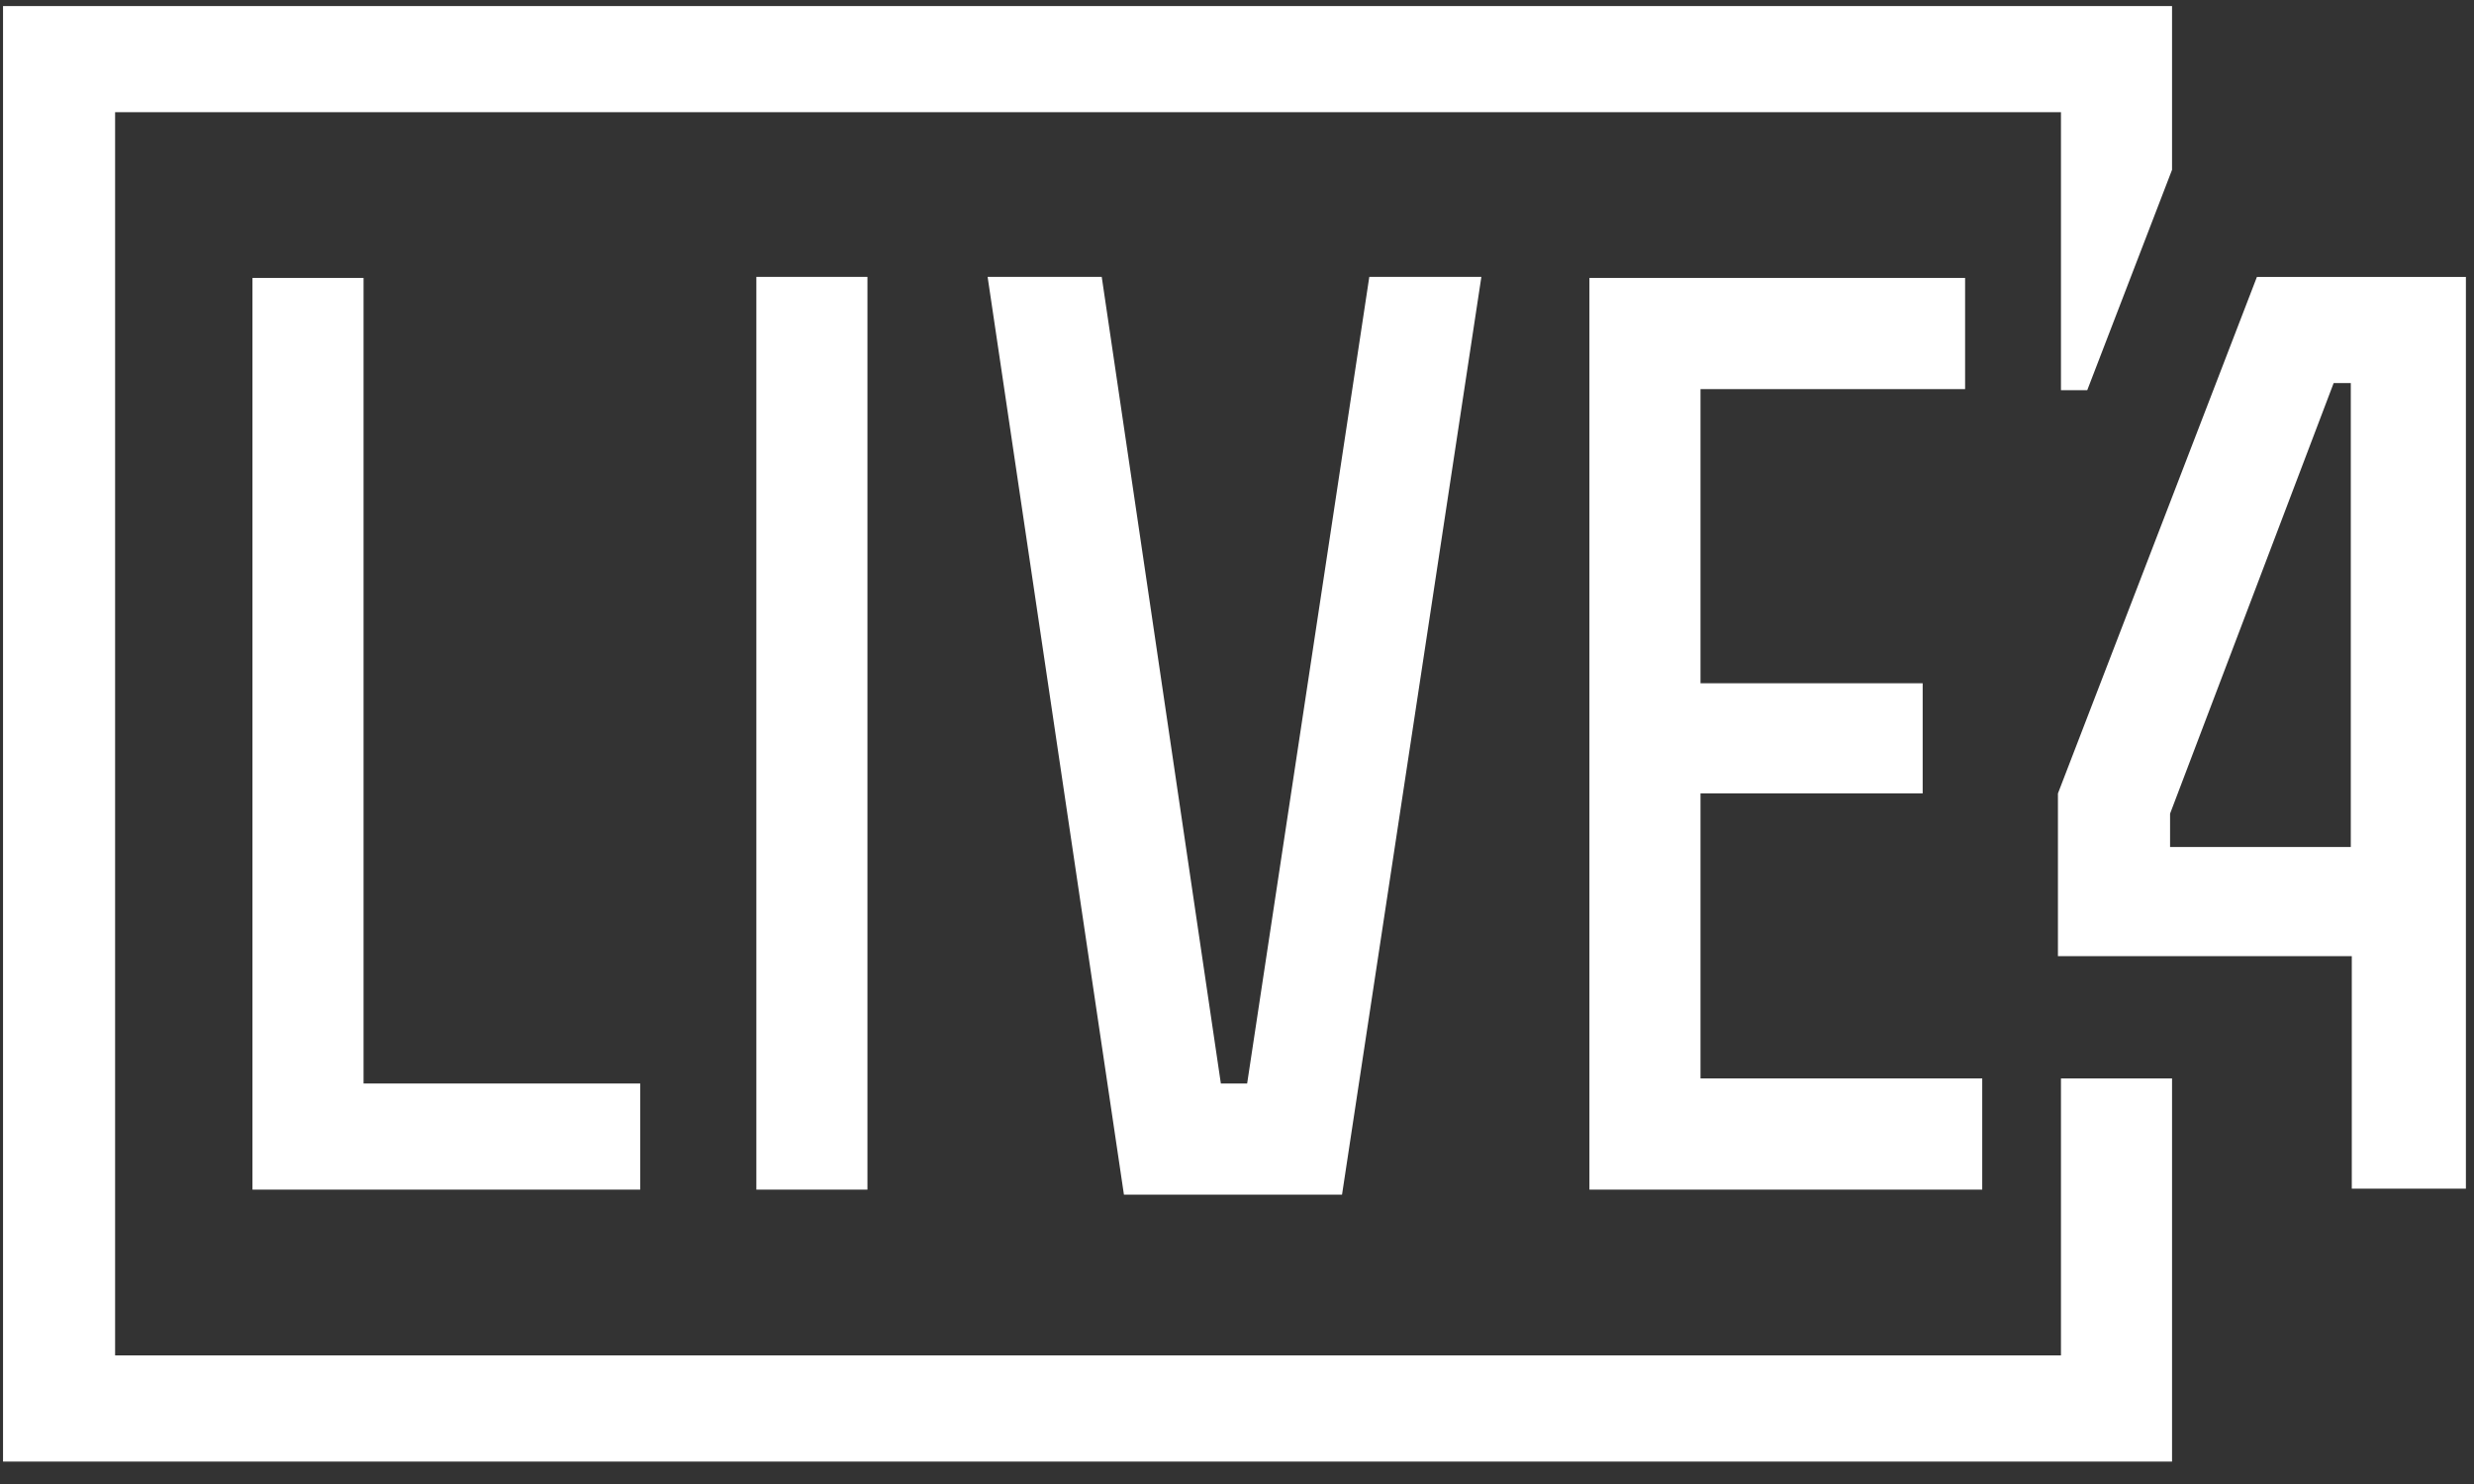 <?xml version="1.0" encoding="UTF-8" standalone="no"?>
<svg width="40px" height="24px" viewBox="0 0 40 24" version="1.1" xmlns="http://www.w3.org/2000/svg" xmlns:xlink="http://www.w3.org/1999/xlink" xmlns:sketch="http://www.bohemiancoding.com/sketch/ns">
    <rect x="0" y="0" width="40" height="24" fill="#333333" stroke="none"/>
    <!-- Generator: Sketch 3.2.2 (9983) - http://www.bohemiancoding.com/sketch -->
    <title>Group</title>
    <desc>Created with Sketch.</desc>
    <defs></defs>
    <g id="Page-1" stroke="none" stroke-width="1" fill="none" fill-rule="evenodd" sketch:type="MSPage">
        <g id="logo-white" sketch:type="MSLayerGroup" fill="#FFFFFF">
            <g id="Page-1" sketch:type="MSShapeGroup">
                <g id="logo">
                    <g id="Page-1">
                        <g id="logo">
                            <g id="Group">
                                <g transform="translate(4.082, 4.413)">
                                    <path d="M1.796,0.082 L0,0.082 L0,14.826 L6.269,14.826 L6.269,13.11 L1.796,13.11 L1.796,0.082 L1.796,0.082 Z" id="Shape"></path>
                                    <rect id="Rectangle-path" x="8.147" y="0.065" width="1.796" height="14.761"></rect>
                                    <path d="M16.082,13.11 L15.657,13.11 L13.731,0.065 L11.886,0.065 L14.09,14.908 L17.616,14.908 L19.869,0.065 L18.057,0.065 L16.082,13.11 L16.082,13.11 Z" id="Shape"></path>
                                    <path d="M21.616,14.826 L27.967,14.826 L27.967,13.028 L23.412,13.028 L23.412,8.418 L27.004,8.418 L27.004,6.637 L23.412,6.637 L23.412,1.88 L27.69,1.88 L27.69,0.082 L21.616,0.082 L21.616,14.826 L21.616,14.826 Z" id="Shape"></path>
                                </g>
                                <g id="Shape">
                                    <path d="M38.008,6.195 L38.008,13.698 L35.086,13.698 L35.086,13.159 L37.731,6.195 L38.008,6.195 L38.008,6.195 Z M33.273,12.832 L33.273,15.463 L38.024,15.463 L38.024,19.223 L39.869,19.223 L39.869,4.479 L36.49,4.479 L33.273,12.832 L33.273,12.832 Z"></path>
                                    <path d="M35.118,0.098 L0.049,0.098 L0.049,23.637 L35.118,23.637 L35.118,17.441 L33.322,17.441 L33.322,21.92 L1.861,21.92 L1.861,1.814 L33.322,1.814 L33.322,6.31 L33.747,6.31 L35.118,2.746 L35.118,0.098 L35.118,0.098 Z"></path>
                                </g>
                            </g>
                        </g>
                    </g>
                </g>
            </g>
        </g>
    </g>
</svg>